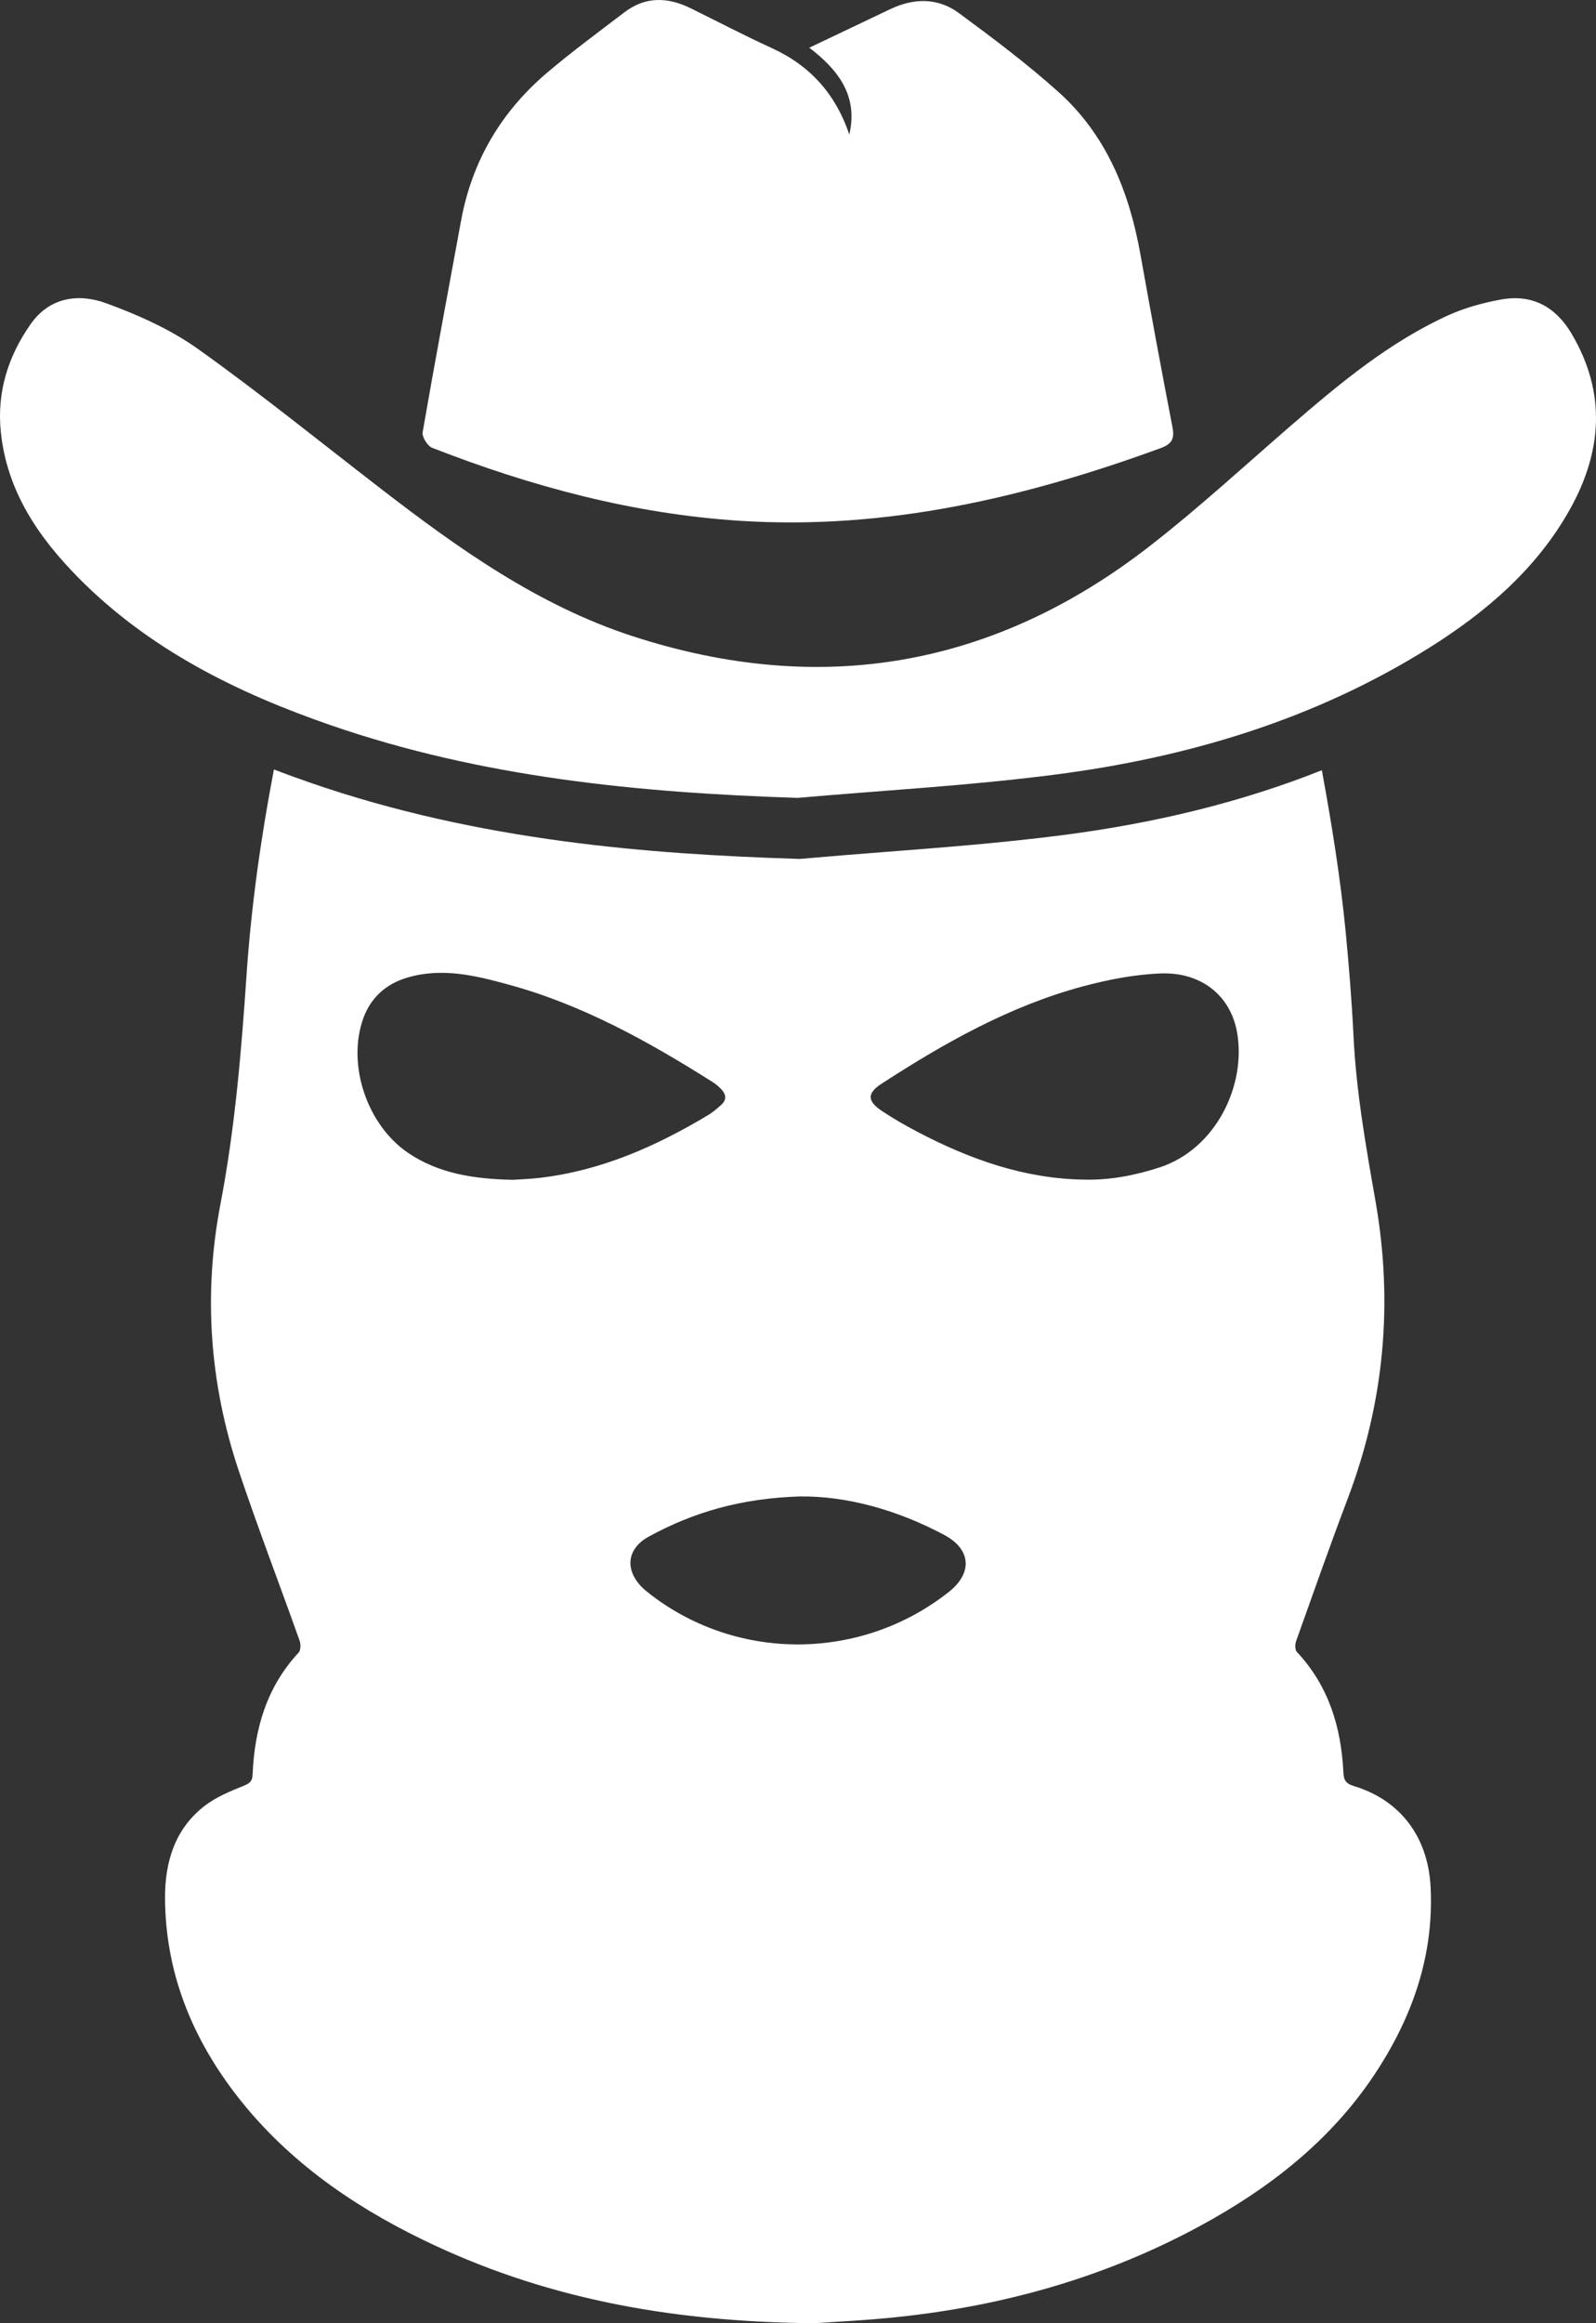 <svg width="22" height="32" viewBox="0 0 22 32" fill="none" xmlns="http://www.w3.org/2000/svg">
<rect x="0" y="0" width="22" height="32" fill="#333333" stroke="none"/>
<path d="M10.995 10.99C8.801 10.919 6.642 10.708 4.562 9.99C3.269 9.544 2.057 8.944 1.083 7.96C0.528 7.398 0.097 6.766 0.012 5.956C-0.046 5.407 0.109 4.911 0.422 4.465C0.683 4.092 1.084 4.037 1.467 4.178C1.908 4.339 2.352 4.538 2.731 4.808C3.593 5.422 4.417 6.09 5.257 6.737C6.324 7.56 7.425 8.342 8.724 8.764C11.321 9.607 13.713 9.187 15.861 7.512C16.532 6.99 17.159 6.412 17.803 5.855C18.47 5.279 19.147 4.716 19.958 4.345C20.188 4.241 20.44 4.171 20.689 4.126C21.121 4.047 21.444 4.225 21.665 4.599C22.143 5.409 22.086 6.216 21.642 7.013C21.184 7.833 20.488 8.429 19.702 8.922C18.123 9.911 16.374 10.434 14.539 10.67C13.364 10.822 12.177 10.886 10.995 10.99Z" fill="white"/>
<path d="M12.16 11.738C11.802 11.766 11.431 11.795 11.07 11.827L11.019 11.831L10.967 11.829C8.975 11.765 6.622 11.591 4.282 10.783C4.109 10.723 3.94 10.662 3.776 10.598C3.597 11.532 3.464 12.473 3.399 13.421C3.327 14.481 3.24 15.536 3.039 16.584C2.801 17.821 2.889 19.058 3.291 20.258C3.555 21.045 3.853 21.82 4.131 22.602C4.147 22.649 4.146 22.73 4.117 22.762C3.675 23.237 3.509 23.813 3.482 24.44C3.479 24.527 3.451 24.559 3.365 24.595C3.175 24.671 2.978 24.752 2.818 24.876C2.408 25.194 2.273 25.651 2.275 26.143C2.279 27.138 2.626 28.022 3.223 28.812C3.908 29.716 4.811 30.356 5.826 30.849C7.463 31.645 9.205 31.982 11.227 32C11.477 31.982 11.934 31.962 12.388 31.913C13.85 31.757 15.241 31.364 16.535 30.664C17.489 30.148 18.331 29.495 18.938 28.587C19.462 27.803 19.768 26.947 19.72 25.993C19.686 25.301 19.302 24.796 18.668 24.603C18.561 24.57 18.523 24.53 18.518 24.415C18.488 23.794 18.317 23.223 17.877 22.754C17.85 22.725 17.85 22.649 17.866 22.605C18.101 21.947 18.333 21.287 18.581 20.633C19.084 19.304 19.205 17.939 18.961 16.547C18.828 15.789 18.694 15.034 18.657 14.264C18.634 13.789 18.595 13.314 18.55 12.841C18.477 12.091 18.357 11.349 18.221 10.609C17.14 11.039 15.957 11.334 14.649 11.503C13.816 11.61 12.974 11.675 12.16 11.738H12.16ZM7.077 16.251C6.532 16.24 6.05 16.165 5.629 15.882C5.062 15.5 4.78 14.67 5.006 14.031C5.106 13.751 5.31 13.557 5.609 13.467C6.09 13.323 6.551 13.436 7.011 13.562C8.031 13.84 8.941 14.347 9.825 14.905C9.872 14.935 9.916 14.973 9.953 15.015C10.009 15.08 10.015 15.152 9.946 15.214C9.891 15.264 9.834 15.314 9.771 15.353C9.048 15.788 8.288 16.125 7.438 16.224C7.302 16.24 7.166 16.244 7.077 16.25L7.077 16.251ZM13.083 21.924C11.888 22.872 10.195 22.894 8.985 21.976C8.933 21.936 8.88 21.896 8.835 21.848C8.608 21.605 8.65 21.324 8.945 21.164C9.556 20.831 10.208 20.638 11.025 20.612C11.66 20.604 12.362 20.792 13.019 21.144C13.386 21.341 13.408 21.665 13.083 21.924ZM16.005 13.408C16.563 13.389 16.963 13.717 17.052 14.218C17.182 14.949 16.76 15.827 15.984 16.08C15.645 16.19 15.301 16.257 14.943 16.248C14.116 16.236 13.364 15.966 12.645 15.589C12.479 15.502 12.315 15.408 12.159 15.304C11.952 15.167 11.948 15.058 12.155 14.925C13.021 14.364 13.917 13.858 14.924 13.587C15.275 13.493 15.643 13.421 16.005 13.408Z" fill="white"/>
<path d="M11.707 1.855C11.836 1.307 11.537 0.949 11.156 0.657C11.535 0.476 11.904 0.302 12.272 0.126C12.598 -0.029 12.929 -0.033 13.218 0.18C13.689 0.527 14.159 0.88 14.594 1.27C15.253 1.863 15.566 2.644 15.719 3.498C15.861 4.293 16.008 5.087 16.161 5.88C16.191 6.035 16.163 6.112 16 6.172C14.13 6.855 12.219 7.302 10.207 7.174C8.733 7.08 7.327 6.702 5.959 6.169C5.893 6.144 5.815 6.018 5.826 5.953C5.994 4.982 6.177 4.013 6.355 3.043C6.504 2.225 6.903 1.546 7.536 1.006C7.881 0.713 8.247 0.444 8.608 0.169C8.897 -0.051 9.204 -0.042 9.519 0.113C9.892 0.297 10.262 0.49 10.64 0.663C11.172 0.906 11.521 1.3 11.708 1.855H11.707Z" fill="white"/>
</svg>
